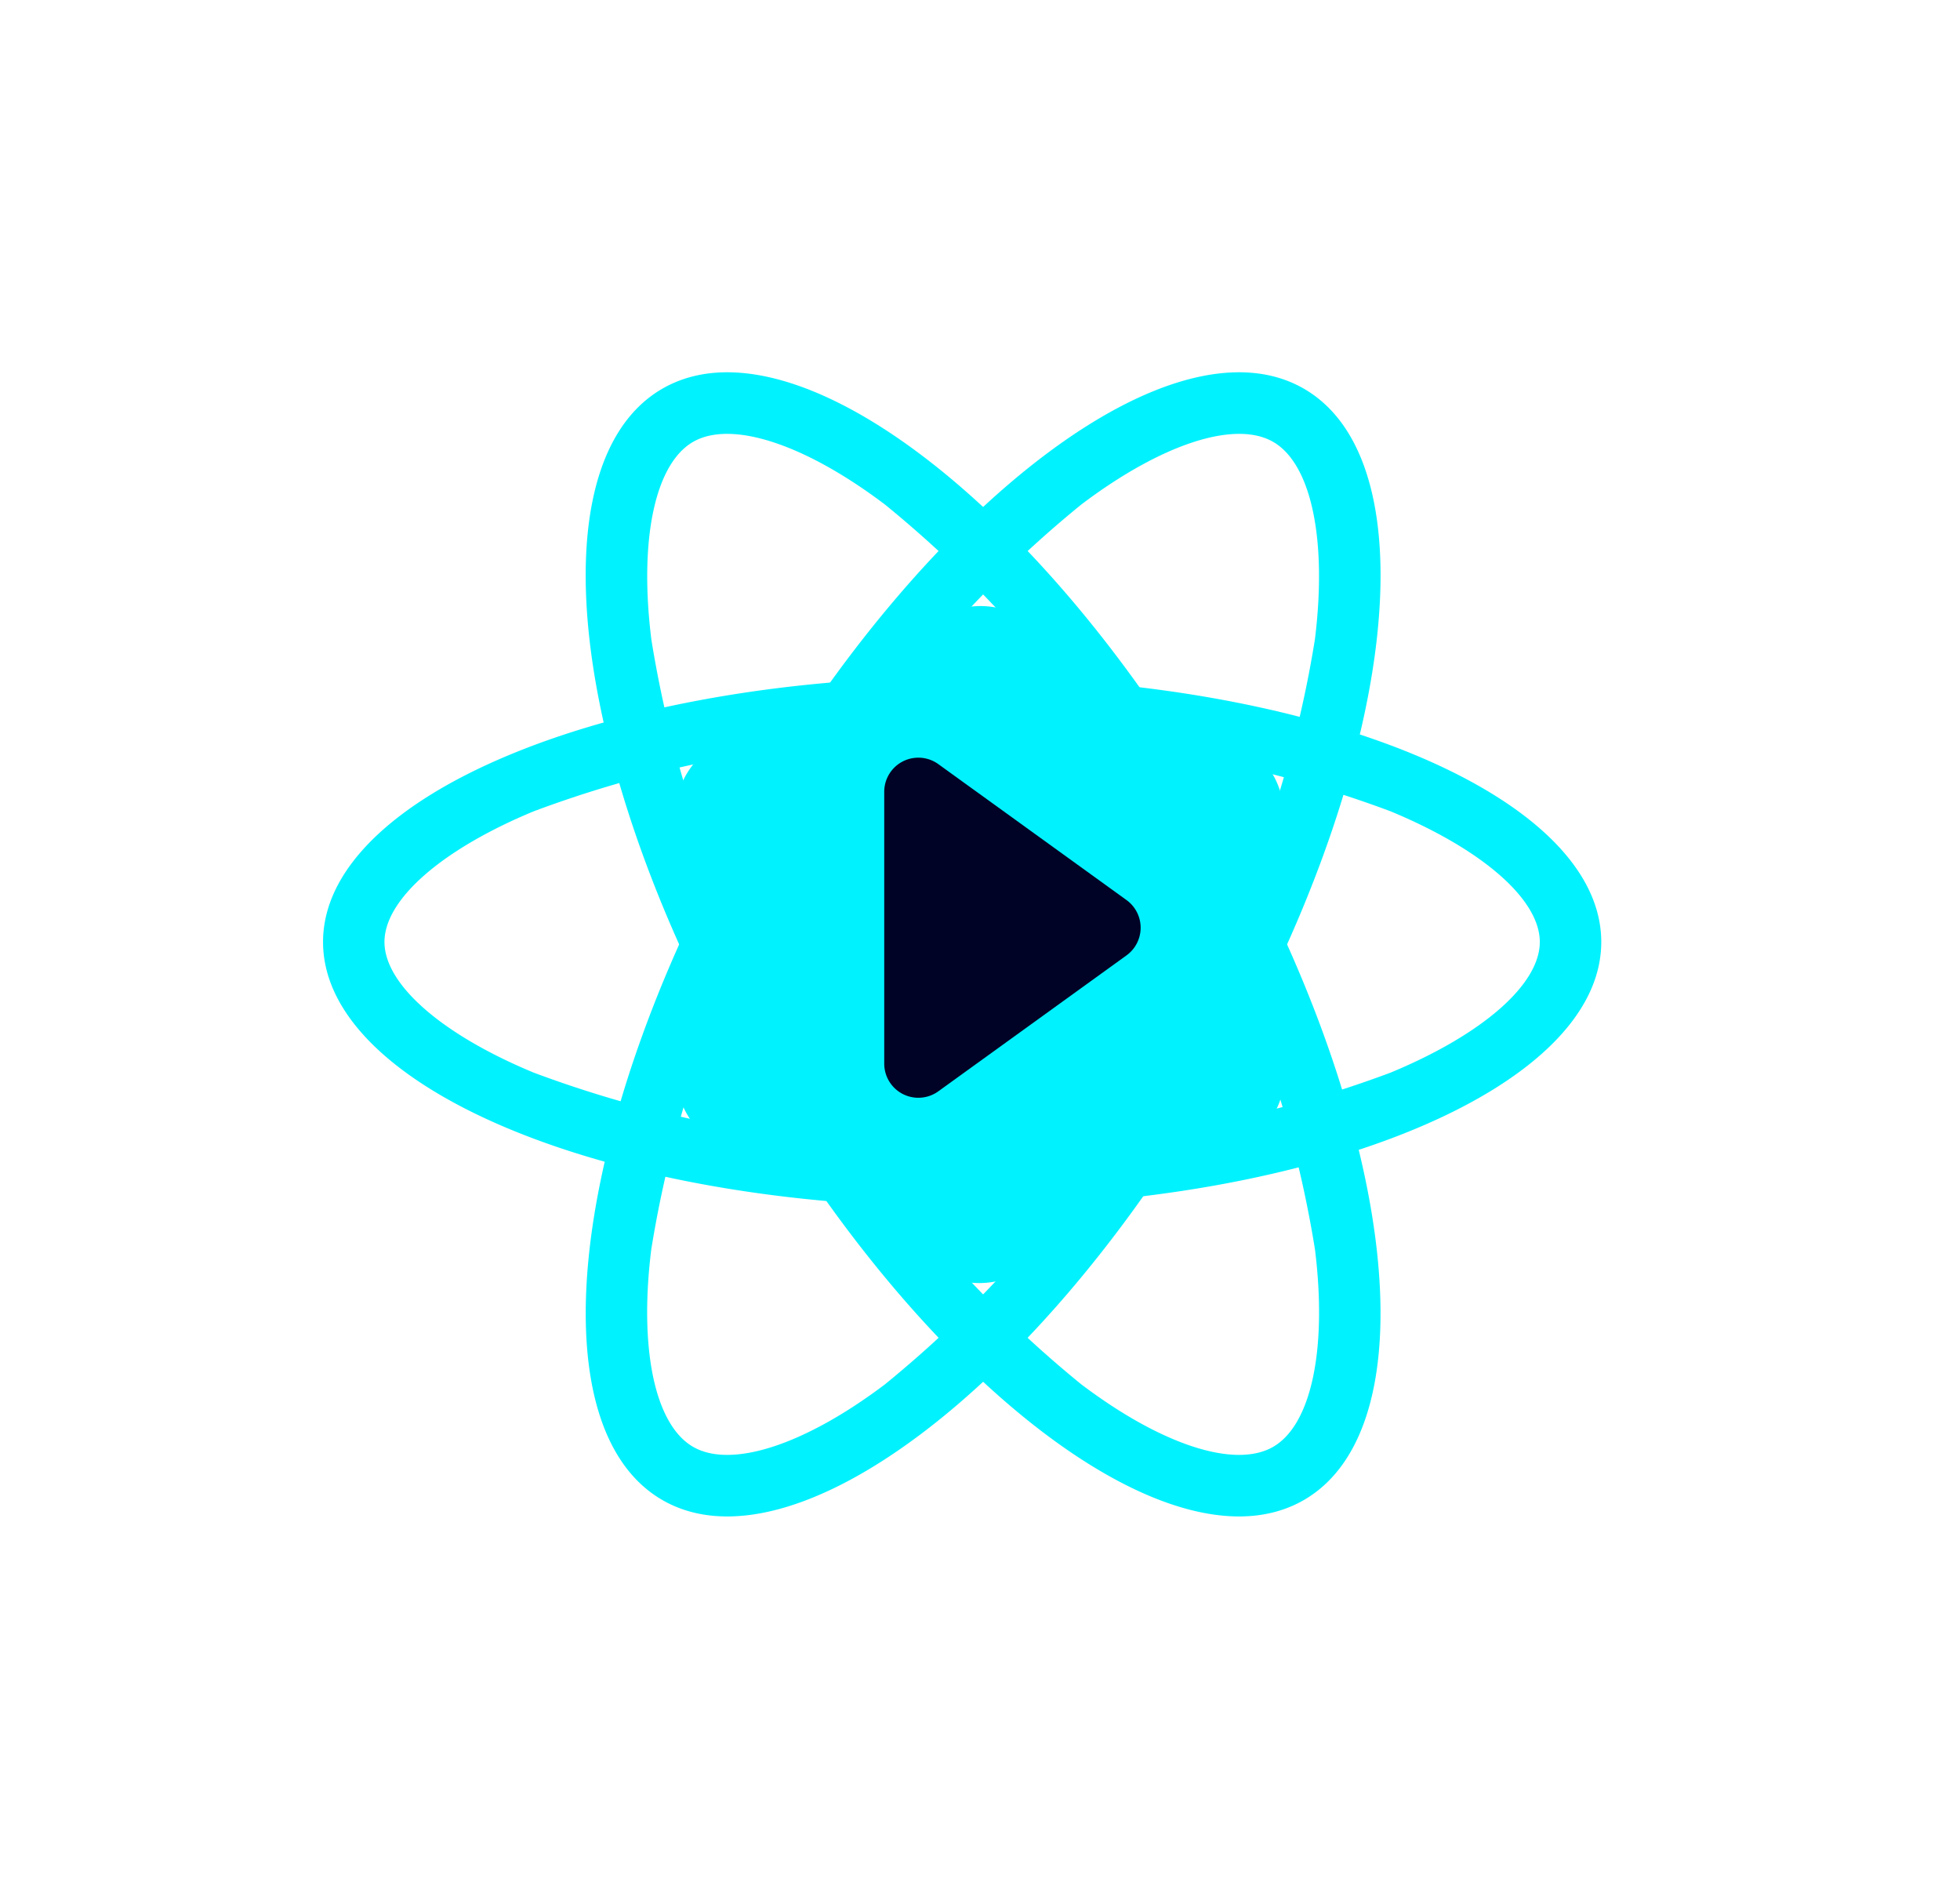 <svg xmlns="http://www.w3.org/2000/svg" width="57.439" height="55.344"><g transform="translate(-358.623 -4.291)"><path d="M18.8,1.8A33.45,33.45,0,0,0,6.207,3.983C3.489,5.131,1.8,6.647,1.8,7.938s1.689,2.807,4.407,3.955A33.45,33.45,0,0,0,18.8,14.077,33.45,33.45,0,0,0,31.4,11.893C34.114,10.746,35.8,9.23,35.8,7.938S34.114,5.131,31.4,3.983A33.45,33.45,0,0,0,18.8,1.8m0-1.8C29.185,0,37.6,3.554,37.6,7.938s-8.418,7.938-18.8,7.938S0,12.323,0,7.938,8.418,0,18.8,0Z" transform="translate(384.908 11.711) rotate(60)" fill="#00f2fe"/><path d="M18.729,1.8A33.887,33.887,0,0,0,6.175,3.937C3.476,5.056,1.8,6.523,1.8,7.766s1.676,2.71,4.375,3.829a33.887,33.887,0,0,0,12.554,2.137,33.887,33.887,0,0,0,12.554-2.137c2.7-1.119,4.375-2.586,4.375-3.829s-1.676-2.71-4.375-3.829A33.887,33.887,0,0,0,18.729,1.8m0-1.8C29.073,0,37.459,3.477,37.459,7.766s-8.385,7.766-18.729,7.766S0,12.055,0,7.766,8.385,0,18.729,0Z" transform="translate(368.09 24.125)" fill="#00f2fe"/><path d="M18.8,1.8A33.45,33.45,0,0,0,6.207,3.983C3.489,5.131,1.8,6.647,1.8,7.938s1.689,2.807,4.407,3.955A33.45,33.45,0,0,0,18.8,14.077,33.45,33.45,0,0,0,31.4,11.893C34.114,10.746,35.8,9.23,35.8,7.938S34.114,5.131,31.4,3.983A33.45,33.45,0,0,0,18.8,1.8m0-1.8C29.185,0,37.6,3.554,37.6,7.938s-8.418,7.938-18.8,7.938S0,12.323,0,7.938,8.418,0,18.8,0Z" transform="translate(403.709 19.649) rotate(120)" fill="#00f2fe"/><path d="M23.939,11.171a2.416,2.416,0,0,1,4.133,2.375l-.016.044a2.416,2.416,0,0,0,1.863,3.225l.08.013a2.416,2.416,0,0,1,0,4.765l-.08.013a2.416,2.416,0,0,0-1.863,3.225l.016.044a2.416,2.416,0,0,1-4.133,2.375h0a2.416,2.416,0,0,0-3.736,0h0a2.416,2.416,0,0,1-4.133-2.375l.016-.044a2.416,2.416,0,0,0-1.863-3.225l-.08-.013a2.416,2.416,0,0,1,0-4.765l.08-.013a2.416,2.416,0,0,0,1.863-3.225l-.016-.044A2.416,2.416,0,0,1,20.2,11.171h0a2.416,2.416,0,0,0,3.736,0Z" transform="translate(377.833 4.291) rotate(30)" fill="#00f2fe"/><path d="M5.128,1.122a1,1,0,0,1,1.621,0l3.983,5.515a1,1,0,0,1-.811,1.585H1.956a1,1,0,0,1-.811-1.585Z" transform="translate(392.758 25.535) rotate(90)" fill="#010326"/></g></svg>